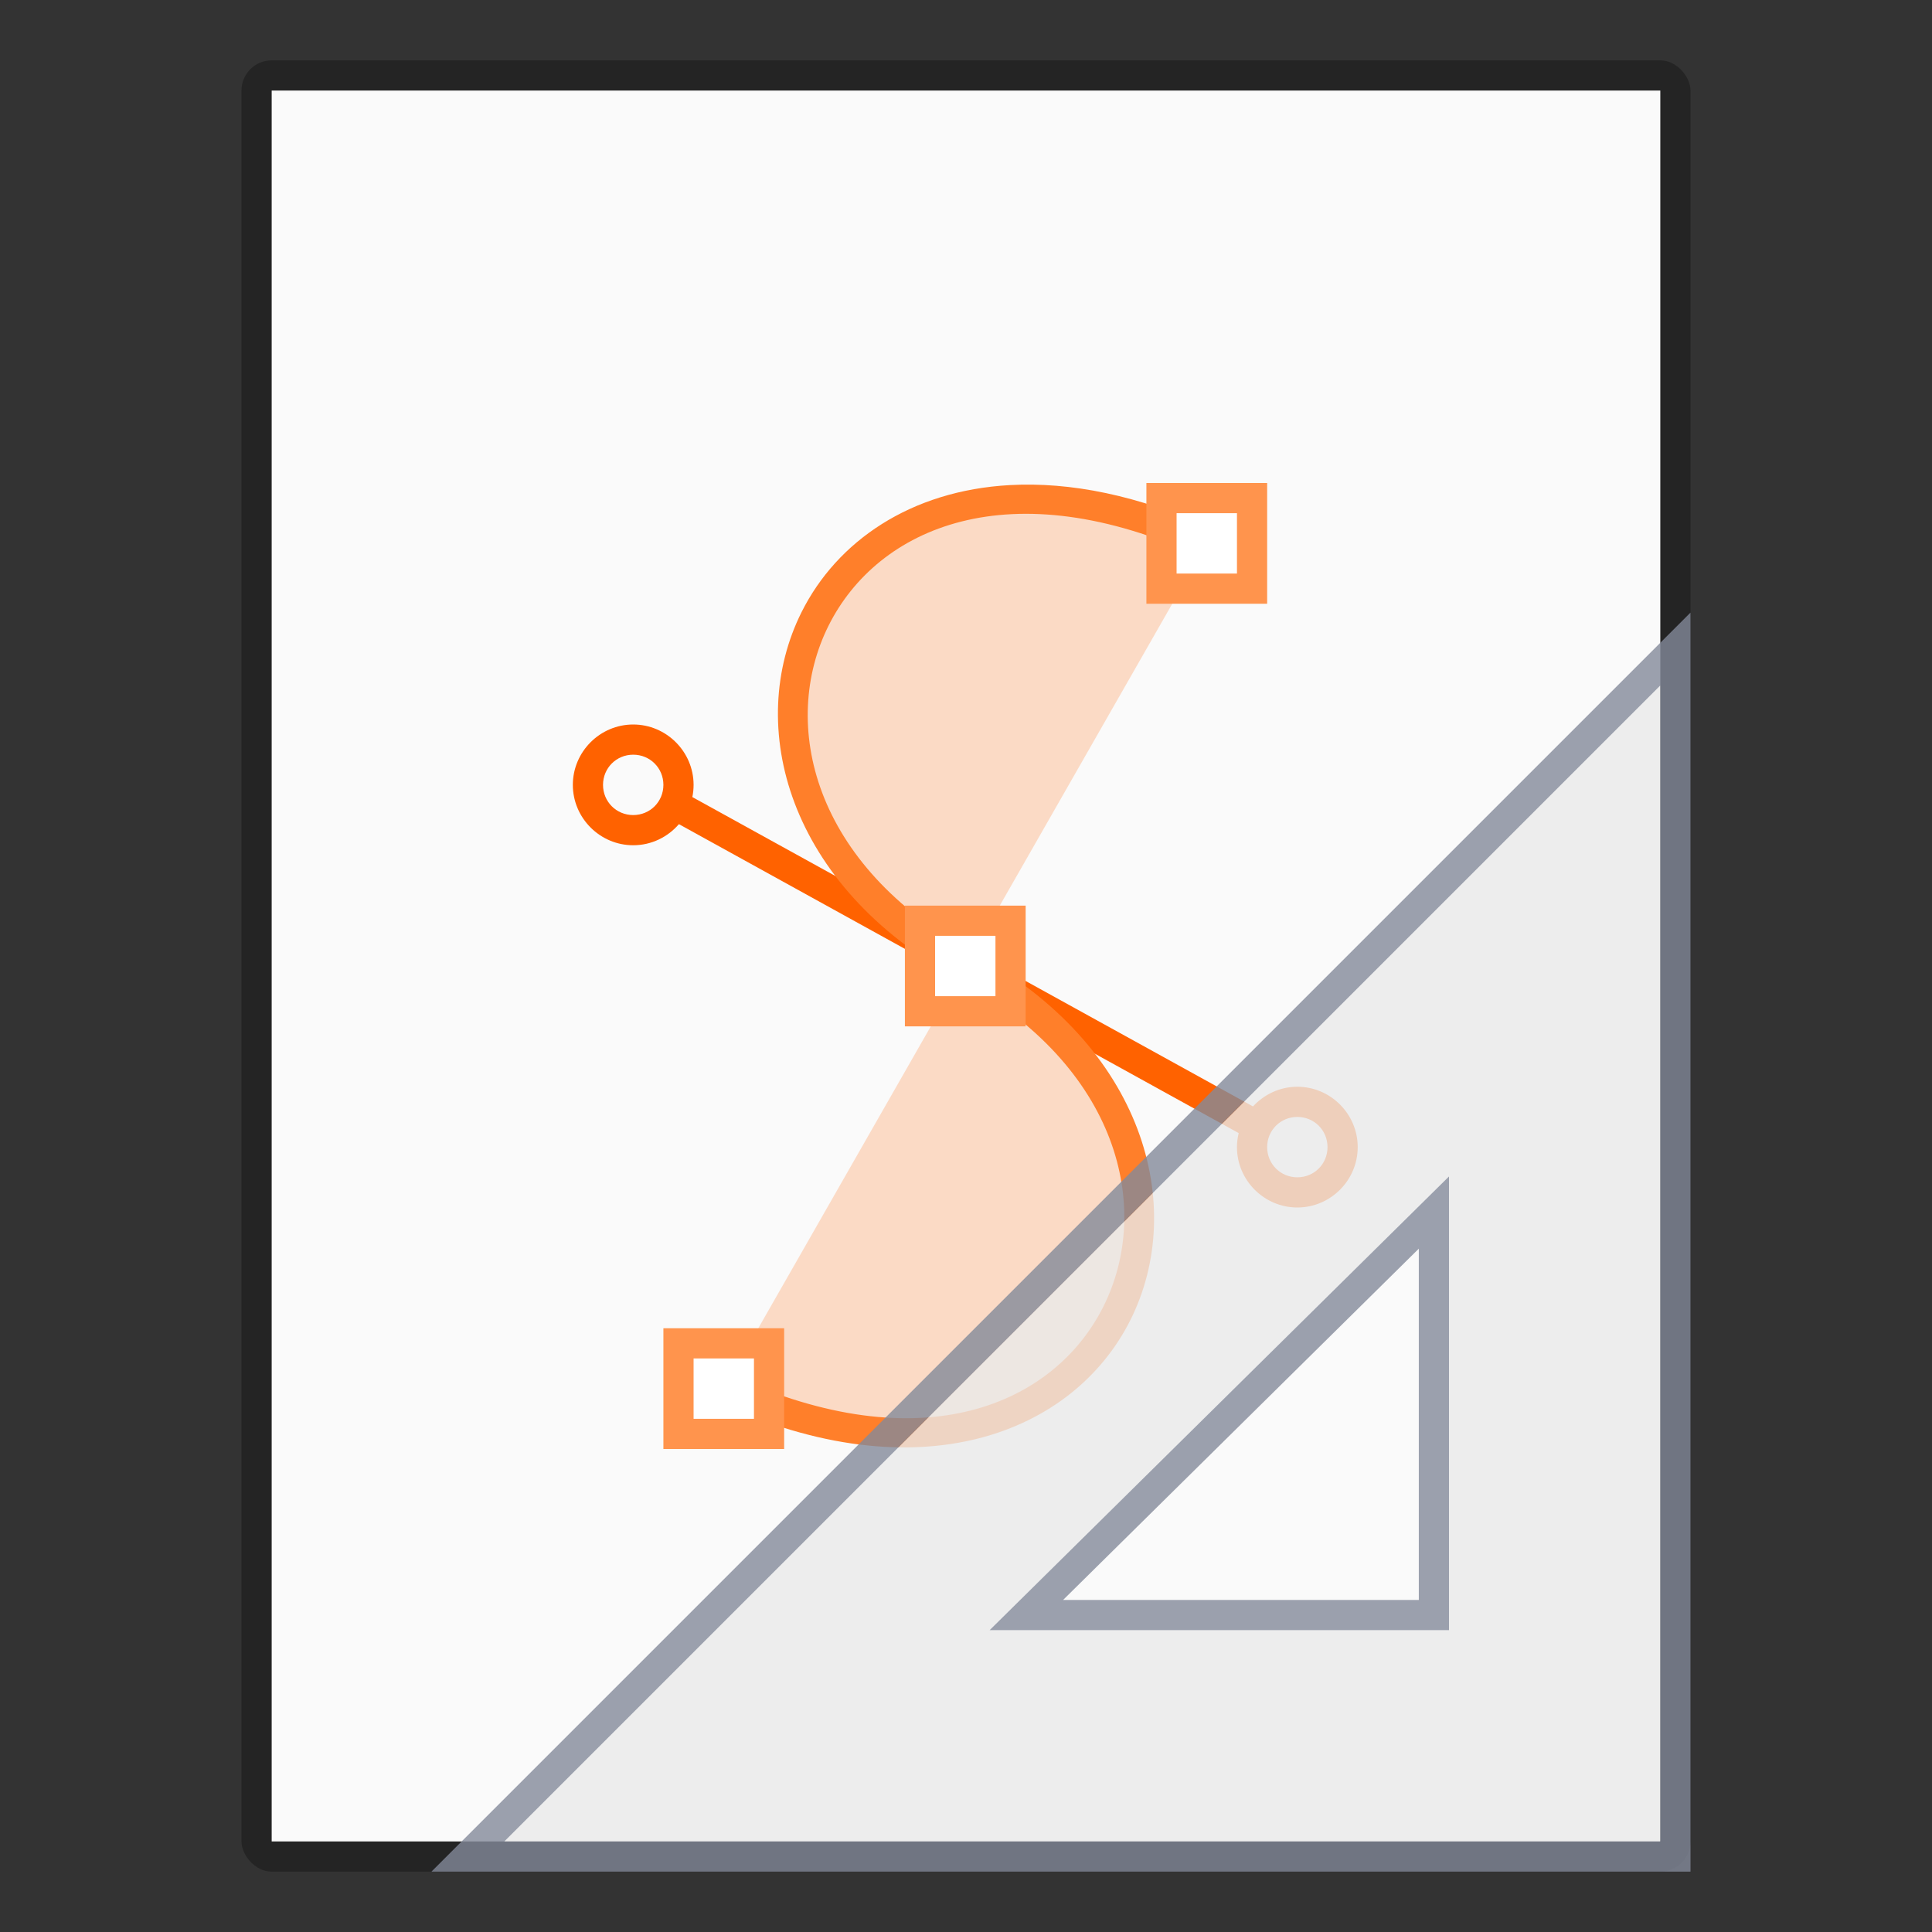 <?xml version="1.0" encoding="UTF-8" standalone="no"?>
<!-- Created with Inkscape (http://www.inkscape.org/) -->

<svg
   width="64"
   height="64"
   viewBox="0 0 64 64"
   version="1.1"
   id="svg5"
   inkscape:version="1.2.1 (9c6d41e410, 2022-07-14)"
   sodipodi:docname="x-office-drawing-template.svg"
   xmlns:inkscape="http://www.inkscape.org/namespaces/inkscape"
   xmlns:sodipodi="http://sodipodi.sourceforge.net/DTD/sodipodi-0.dtd"
   xmlns="http://www.w3.org/2000/svg"
   xmlns:svg="http://www.w3.org/2000/svg">
  <rect x="0" y="0" width="64" height="64" fill="#333333" stroke="none"/>
  <sodipodi:namedview
     id="namedview7"
     pagecolor="#ffffff"
     bordercolor="#000000"
     borderopacity="0.25"
     inkscape:showpageshadow="2"
     inkscape:pageopacity="0.0"
     inkscape:pagecheckerboard="0"
     inkscape:deskcolor="#d1d1d1"
     inkscape:document-units="px"
     showgrid="false"
     inkscape:zoom="13.333333"
     inkscape:cx="32.362501"
     inkscape:cy="32.137501"
     inkscape:window-width="1920"
     inkscape:window-height="1007"
     inkscape:window-x="0"
     inkscape:window-y="0"
     inkscape:window-maximized="1"
     inkscape:current-layer="svg5" />
  <defs
     id="defs2" />
  <rect
     style="opacity:0.3;fill:#000000;fill-opacity:1;stroke-width:2;stroke-linejoin:round"
     id="rect234"
     width="48"
     height="60"
     x="8"
     y="2"
     ry="1" />
  <rect
     style="fill:#fafafa;fill-opacity:1;stroke-width:3.162;stroke-linejoin:round"
     id="rect2307"
     width="46"
     height="58"
     x="9"
     y="3" />
  <path
     id="path15573"
     style="color:#000000;fill:#ff6200;stroke-width:0.25;-inkscape-stroke:none;fill-opacity:1"
     d="m 20.976,24 c -1.099,0 -2,0.901 -2,2 0,1.099 0.901,2 2,2 0.603,0 1.146,-0.272 1.514,-0.699 l 18.543,10.234 c -0.036,0.15 -0.057,0.304 -0.057,0.465 0,1.099 0.901,2 2,2 1.099,0 2,-0.901 2,-2 0,-1.099 -0.901,-2 -2,-2 -0.58,0 -1.102,0.254 -1.469,0.652 L 22.935,26.404 v -0.002 c 0.027,-0.13 0.041,-0.265 0.041,-0.402 0,-1.099 -0.901,-2 -2,-2 z m 0,1 c 0.558,0 1,0.442 1,1 0,0.558 -0.442,1 -1,1 -0.558,0 -1,-0.442 -1,-1 0,-0.558 0.442,-1 1,-1 z m 22,12 c 0.558,0 1,0.442 1,1 0,0.558 -0.442,1 -1,1 -0.558,0 -1,-0.442 -1,-1 0,-0.558 0.442,-1 1,-1 z" />
  <path
     d="M 23.976,46 C 36.976,52 42.976,38 31.976,32 20.976,26 26.976,12 39.976,18"
     style="color:#000000;fill:#ff7f2a;fill-opacity:1;fill-rule:evenodd;stroke-width:15.118;-inkscape-stroke:none;opacity:0.25"
     id="path15601" />
  <path
     d="m 33.457,16.069 c -3.291,0.18 -5.73,1.86 -6.904,4.208 -1.878,3.756 -0.469,9.066 5.208,12.163 5.323,2.903 6.414,7.593 4.792,10.837 -1.622,3.244 -6.004,5.195 -12.343,2.27 L 23.791,46.454 c 6.661,3.074 11.779,1.025 13.657,-2.73 1.878,-3.756 0.469,-9.066 -5.208,-12.163 -5.323,-2.903 -6.414,-7.593 -4.792,-10.837 1.622,-3.244 6.004,-5.195 12.343,-2.27 l 0.419,-0.908 c -2.498,-1.153 -4.779,-1.585 -6.753,-1.477 z"
     style="color:#000000;fill:#ff7f2a;fill-rule:evenodd;stroke-width:15.118;-inkscape-stroke:none"
     id="path15634" />
  <path
     id="path15581"
     style="color:#000000;fill:#ffffff;stroke:none;stroke-width:1;stroke-dashoffset:1;-inkscape-stroke:none"
     d="m 38.476,16.5 v 3 h 3 v -3 z m -8,14 v 3 h 3 V 30.5 Z M 22.476,44.5 V 47.5 h 3 v -3 z" />
  <path
     id="path15583"
     style="color:#000000;fill:#ff944d;stroke:none;stroke-width:0.25;stroke-dashoffset:1;-inkscape-stroke:none;fill-opacity:1"
     d="m 37.976,16 v 0.5 3.5 h 4 V 16 Z m 1,1 h 2 v 2 H 38.976 Z M 29.976,30 V 30.5 34 h 4 v -4 z m 1,1 h 2 V 33 h -2 z m -9,13 v 0.5 3.5 h 4 v -4 z m 1,1 h 2 v 2 h -2 z" />
  <path
     id="path8301"
     style="color:#000000;opacity:0.8;fill:#e9e9e9;fill-rule:evenodd;stroke-width:1px;-inkscape-stroke:none"
     d="M 55,22.707 16.707,61 H 55 Z M 48,38.971 V 54 H 32.783 Z" />
  <path
     d="M 56,20.293 14.293,62 H 56 Z m -1,2.414 V 61 H 16.707 Z M 48,38.971 32.783,54 H 48 Z m -1,2.393 V 53 H 35.217 Z"
     style="color:#000000;opacity:0.8;fill:#83899a;fill-rule:evenodd;-inkscape-stroke:none"
     id="path8313" />
</svg>
